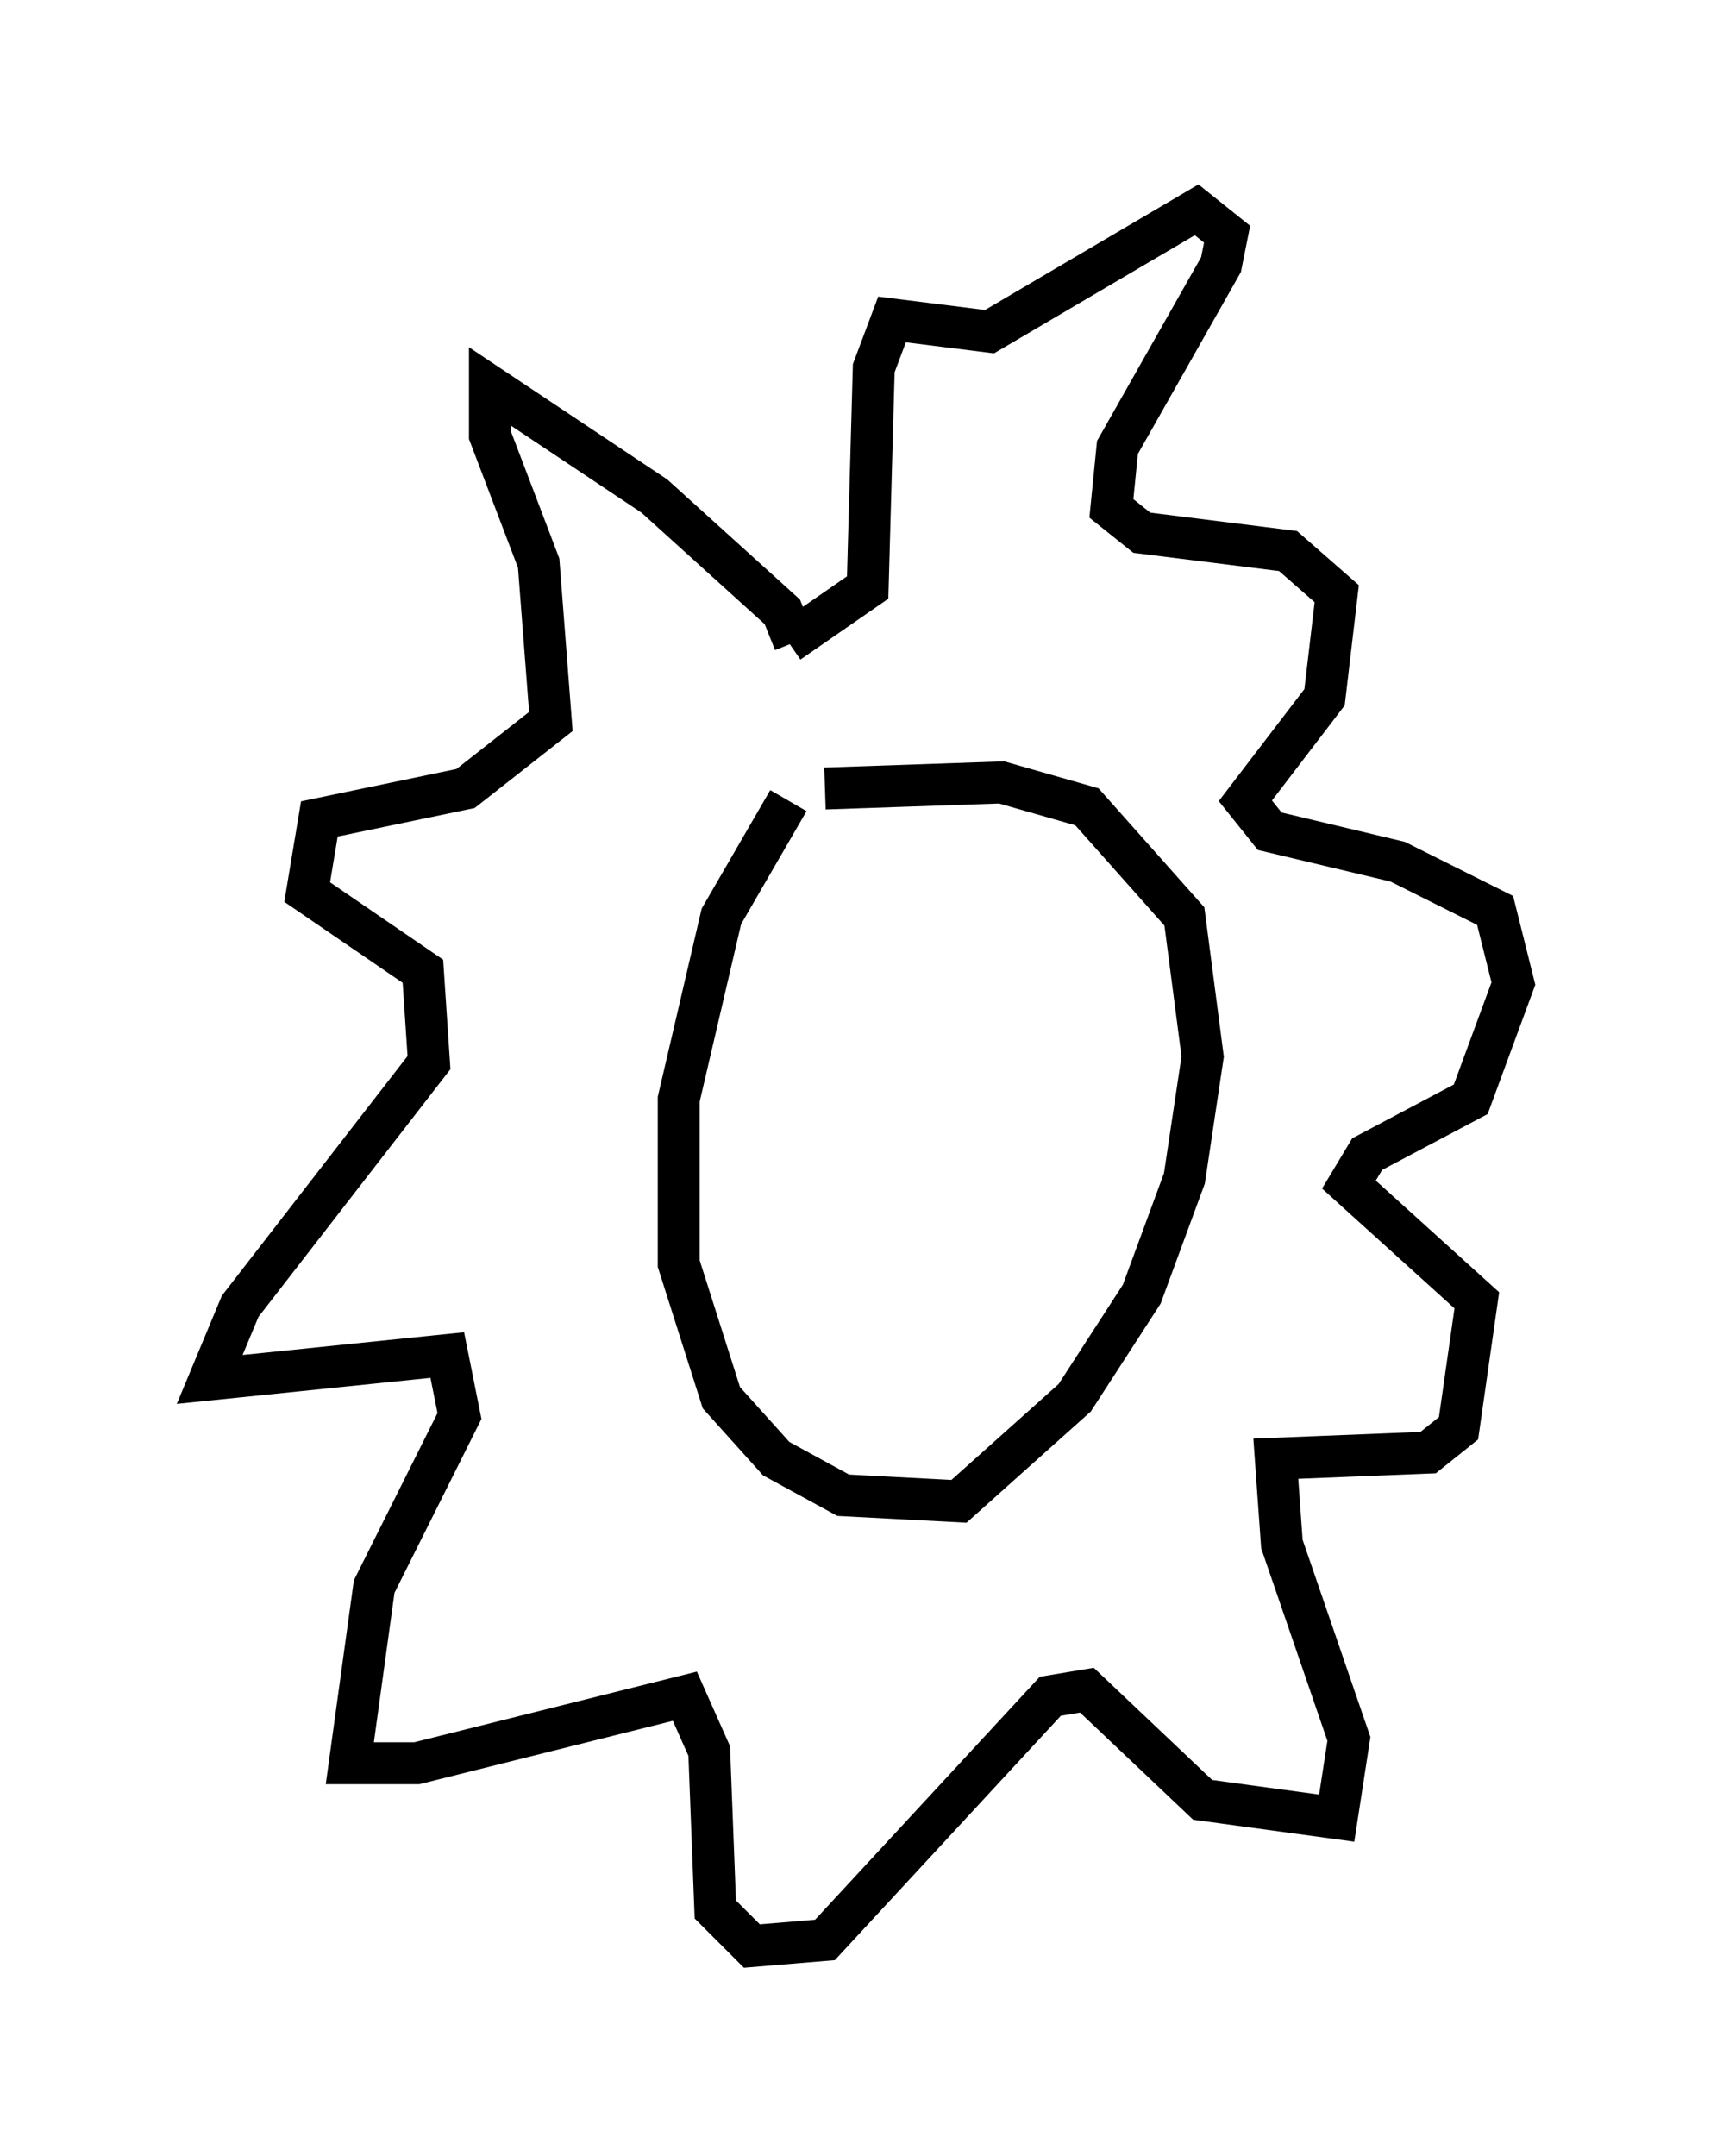 <?xml version="1.0" encoding="utf-8" ?>
<svg baseProfile="full" height="51.397" version="1.1" width="41.084" xmlns="http://www.w3.org/2000/svg" xmlns:ev="http://www.w3.org/2001/xml-events" xmlns:xlink="http://www.w3.org/1999/xlink"><defs /><rect fill="white" height="51.397" width="41.084" x="0" y="0" /><path d="M19.816, 18.508 m-1.017, 0.581 l-1.598, 2.76 -1.017, 4.358 l0.0, 3.922 1.017, 3.196 l1.307, 1.453 1.598, 0.872 l2.76, 0.145 2.76, -2.469 l1.598, -2.469 1.017, -2.76 l0.436, -2.905 -0.436, -3.341 l-2.324, -2.615 -2.034, -0.581 l-4.212, 0.145 m-0.726, -3.486 l-0.291, -0.726 -3.05, -2.76 l-3.922, -2.615 0.0, 1.162 l1.162, 3.05 0.291, 3.777 l-2.034, 1.598 -3.486, 0.726 l-0.291, 1.743 2.76, 1.888 l0.145, 2.179 -4.503, 5.81 l-0.726, 1.743 5.665, -0.581 l0.291, 1.453 -2.034, 4.067 l-0.581, 4.212 1.598, 0.0 l6.391, -1.598 0.581, 1.307 l0.145, 3.777 0.872, 0.872 l1.743, -0.145 5.374, -5.81 l0.872, -0.145 2.76, 2.615 l3.196, 0.436 0.291, -1.888 l-1.598, -4.648 -0.145, -2.034 l3.631, -0.145 0.726, -0.581 l0.436, -3.05 -3.05, -2.76 l0.436, -0.726 2.469, -1.307 l1.017, -2.76 -0.436, -1.743 l-2.324, -1.162 -3.05, -0.726 l-0.581, -0.726 1.888, -2.469 l0.291, -2.469 -1.162, -1.017 l-3.486, -0.436 -0.726, -0.581 l0.145, -1.453 2.469, -4.358 l0.145, -0.726 -0.726, -0.581 l-4.939, 2.905 -2.324, -0.291 l-0.436, 1.162 -0.145, 5.229 l-1.888, 1.307 " fill="none" stroke="black" stroke-width="1" /></svg>